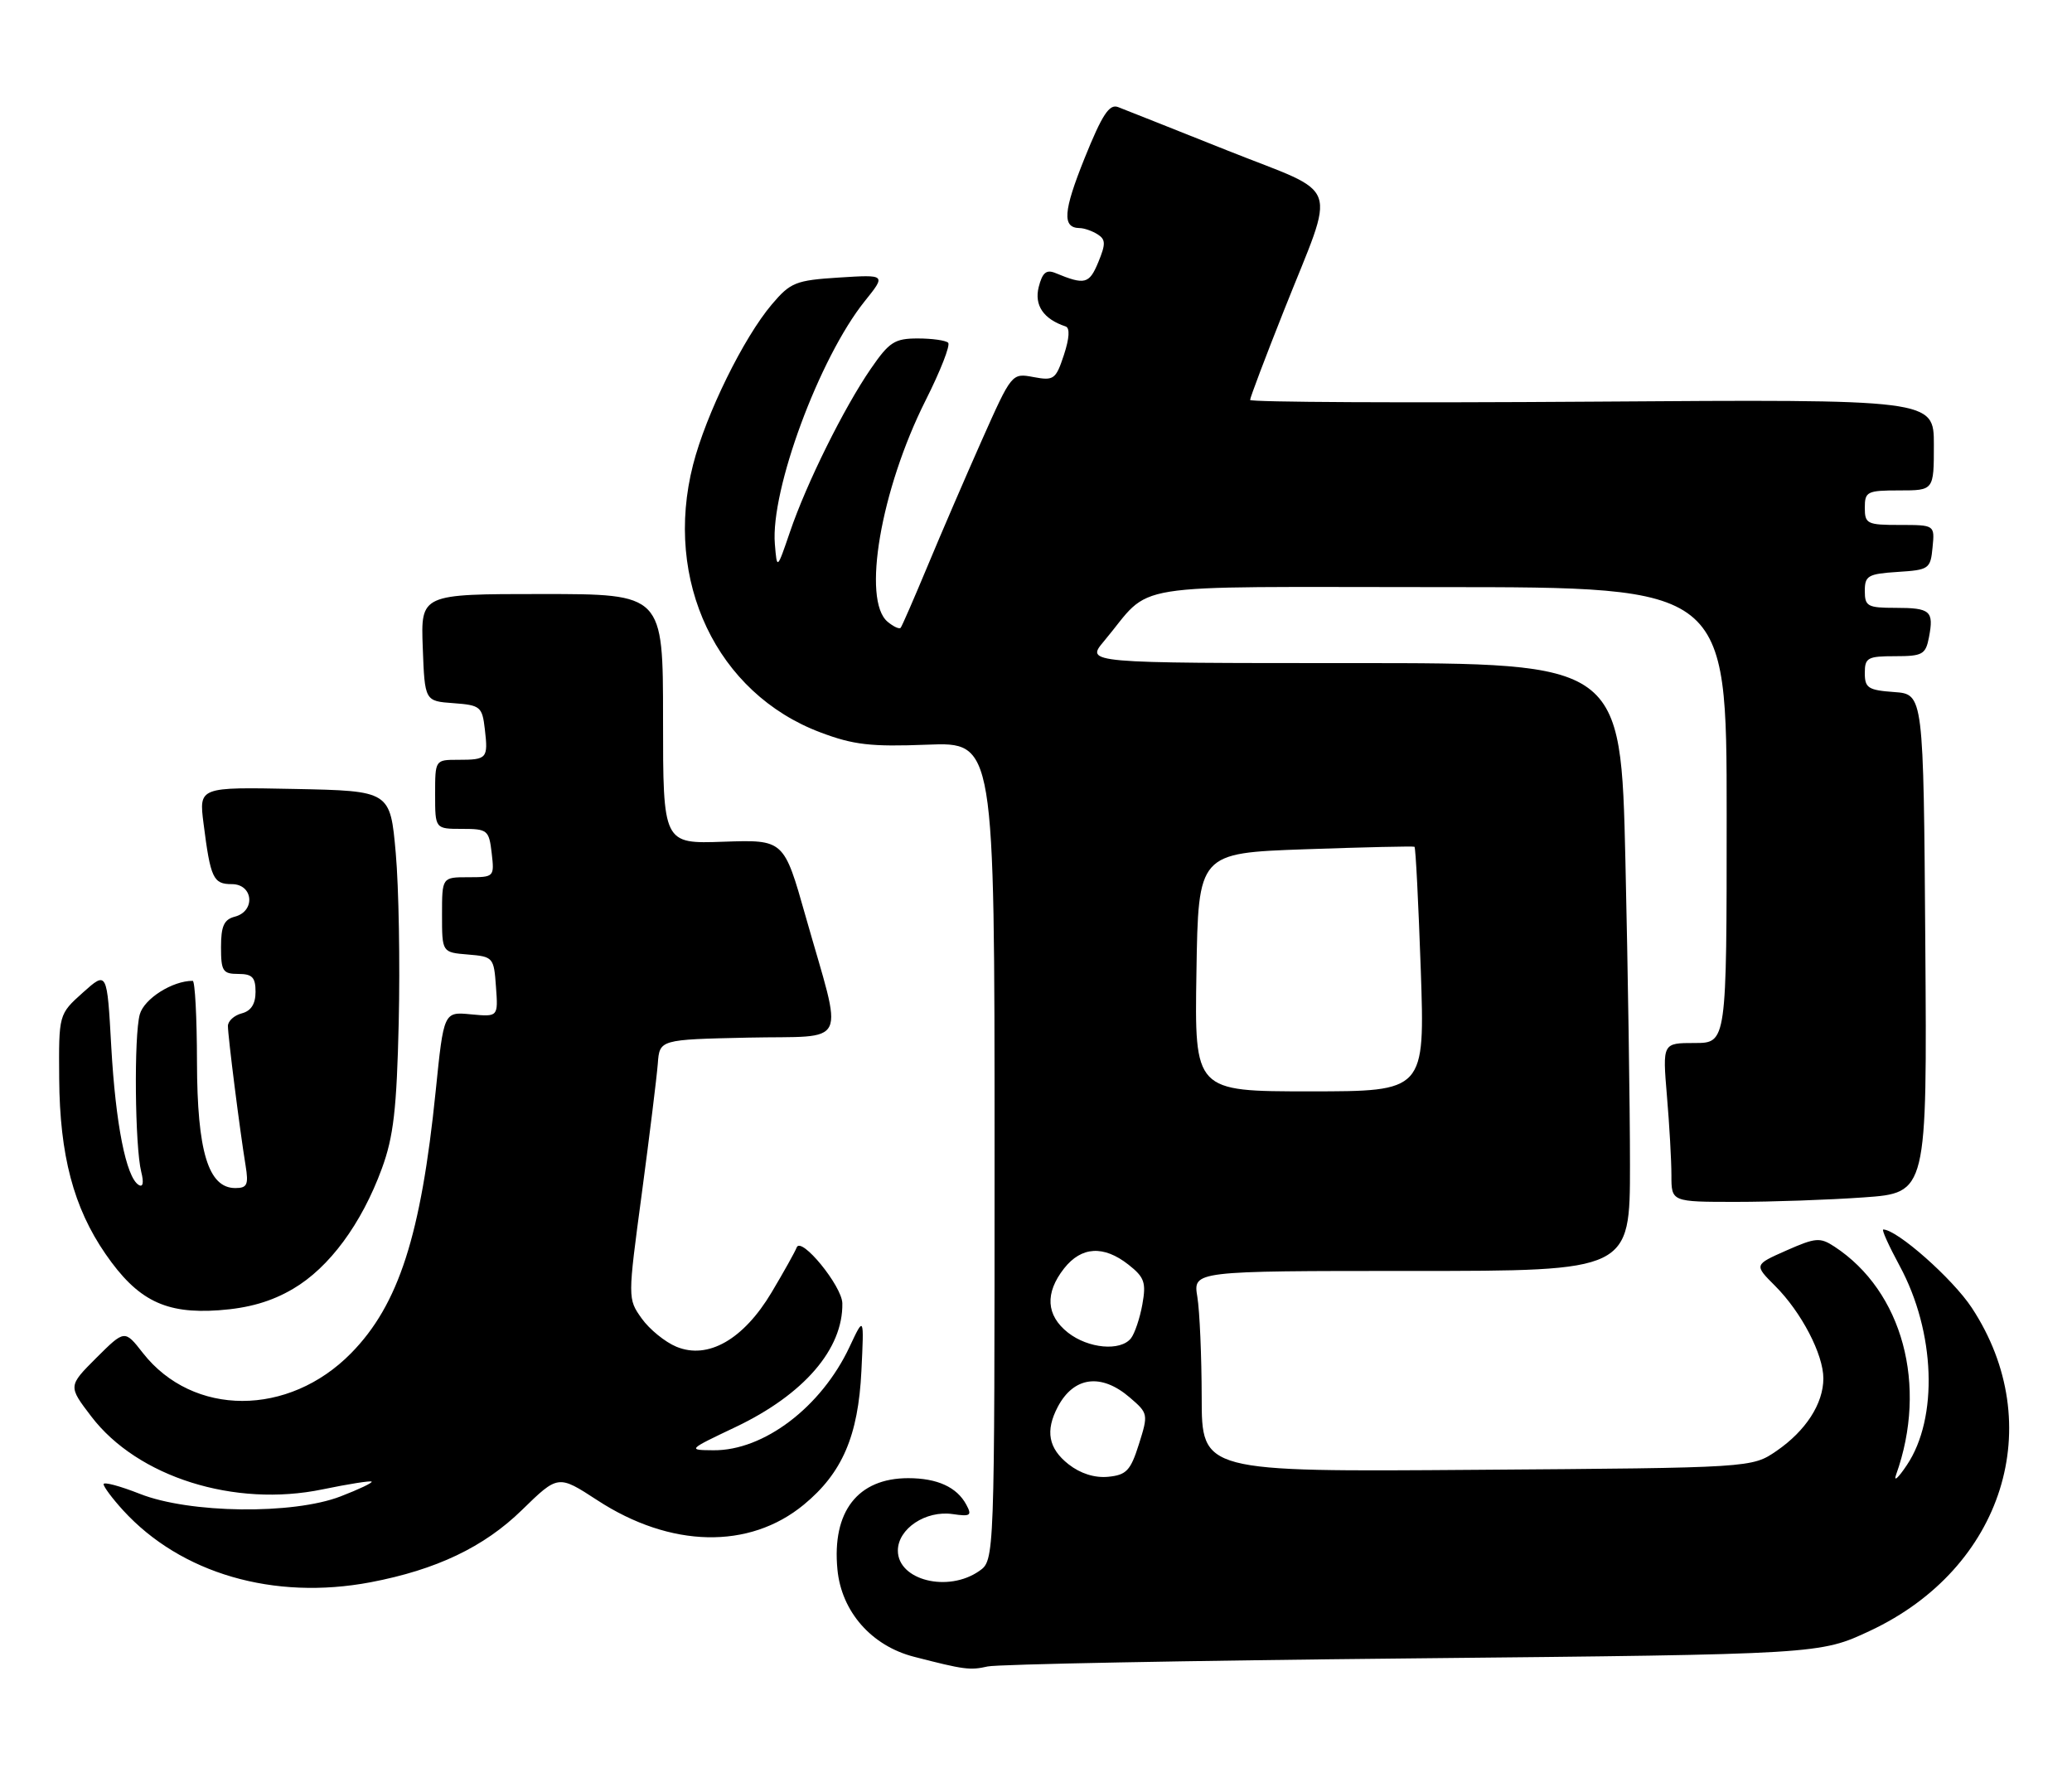 <?xml version="1.0" encoding="UTF-8" standalone="no"?>
<!DOCTYPE svg PUBLIC "-//W3C//DTD SVG 1.1//EN" "http://www.w3.org/Graphics/SVG/1.1/DTD/svg11.dtd" >
<svg xmlns="http://www.w3.org/2000/svg" xmlns:xlink="http://www.w3.org/1999/xlink" version="1.1" viewBox="0 0 300 256">
 <g >
 <path fill="currentColor"
d=" M 204.50 240.09 C 263.50 239.50 263.50 239.50 270.77 236.09 C 290.06 227.05 296.61 206.24 285.49 189.33 C 282.71 185.11 274.66 178.00 272.67 178.00 C 272.41 178.00 273.48 180.37 275.05 183.27 C 280.22 192.83 280.67 205.30 276.08 212.12 C 274.84 213.98 274.14 214.60 274.53 213.50 C 279.16 200.58 275.47 186.94 265.61 180.48 C 263.52 179.11 262.88 179.17 258.64 181.04 C 253.96 183.11 253.96 183.11 257.02 186.17 C 260.82 189.97 264.00 196.07 264.00 199.56 C 264.00 203.21 261.46 207.14 257.23 210.05 C 253.65 212.50 253.65 212.50 213.82 212.79 C 174.00 213.09 174.00 213.09 173.99 202.29 C 173.98 196.36 173.70 189.81 173.36 187.75 C 172.74 184.00 172.74 184.00 204.37 184.00 C 236.00 184.00 236.00 184.00 236.00 168.66 C 236.00 160.23 235.70 140.43 235.34 124.66 C 234.68 96.00 234.68 96.00 195.93 96.00 C 157.18 96.00 157.18 96.00 159.84 92.83 C 167.13 84.14 161.77 85.00 208.45 85.00 C 250.00 85.00 250.00 85.00 250.00 118.00 C 250.00 151.00 250.00 151.00 245.35 151.00 C 240.71 151.00 240.71 151.00 241.35 158.65 C 241.71 162.86 242.00 168.03 242.00 170.15 C 242.00 174.00 242.00 174.00 251.35 174.00 C 256.49 174.00 264.82 173.71 269.86 173.35 C 279.02 172.70 279.02 172.70 278.76 136.60 C 278.50 100.50 278.50 100.50 274.25 100.19 C 270.49 99.92 270.00 99.60 270.00 97.44 C 270.00 95.22 270.40 95.00 274.38 95.00 C 278.37 95.00 278.81 94.75 279.29 92.26 C 280.02 88.45 279.51 88.00 274.44 88.00 C 270.40 88.00 270.00 87.78 270.00 85.55 C 270.00 83.35 270.46 83.08 274.75 82.80 C 279.30 82.51 279.51 82.37 279.81 79.25 C 280.13 76.00 280.13 76.00 275.06 76.00 C 270.33 76.00 270.00 75.84 270.00 73.50 C 270.00 71.17 270.33 71.00 275.00 71.00 C 280.00 71.00 280.00 71.00 280.00 64.40 C 280.00 57.80 280.00 57.80 230.50 58.15 C 203.27 58.34 181.00 58.23 181.00 57.90 C 181.00 57.57 183.21 51.72 185.92 44.90 C 193.49 25.82 194.41 28.44 177.77 21.81 C 169.92 18.68 162.77 15.84 161.88 15.50 C 160.61 15.02 159.58 16.60 157.04 22.89 C 153.94 30.60 153.76 32.98 156.31 33.02 C 156.96 33.02 158.13 33.43 158.91 33.92 C 160.10 34.67 160.11 35.32 159.01 37.98 C 157.70 41.13 157.07 41.29 152.79 39.52 C 151.49 38.99 150.92 39.47 150.39 41.56 C 149.73 44.21 151.09 46.20 154.29 47.26 C 154.93 47.48 154.84 48.95 154.04 51.39 C 152.87 54.93 152.58 55.14 149.64 54.59 C 146.49 54.00 146.49 54.01 142.15 63.75 C 139.77 69.11 136.22 77.33 134.28 82.00 C 132.33 86.67 130.59 90.68 130.40 90.89 C 130.20 91.11 129.36 90.72 128.52 90.02 C 124.77 86.91 127.52 70.89 134.02 57.96 C 136.16 53.71 137.63 49.96 137.28 49.62 C 136.94 49.28 134.96 49.00 132.88 49.00 C 129.53 49.00 128.75 49.51 126.08 53.39 C 122.20 59.03 116.77 69.97 114.38 77.00 C 112.50 82.50 112.50 82.50 112.19 78.76 C 111.54 70.97 118.63 51.81 125.19 43.62 C 128.30 39.75 128.30 39.75 121.49 40.18 C 115.20 40.58 114.46 40.88 111.76 44.06 C 107.66 48.89 102.23 59.94 100.35 67.27 C 96.04 84.10 103.78 100.38 118.78 106.03 C 123.57 107.84 126.09 108.13 134.25 107.81 C 144.00 107.43 144.00 107.43 144.00 166.66 C 144.00 225.89 144.00 225.89 141.78 227.44 C 137.26 230.60 130.00 228.78 130.00 224.49 C 130.00 221.32 134.03 218.63 137.94 219.20 C 140.51 219.58 140.76 219.41 139.91 217.84 C 138.55 215.30 135.71 214.00 131.50 214.00 C 124.19 214.00 120.44 218.84 121.25 227.22 C 121.83 233.32 126.18 238.28 132.35 239.86 C 139.60 241.73 140.45 241.84 143.00 241.26 C 144.38 240.94 172.05 240.41 204.50 240.09 Z  M 53.65 229.07 C 63.17 227.26 70.08 223.97 75.56 218.62 C 80.81 213.50 80.81 213.50 86.48 217.19 C 97.08 224.11 108.48 224.35 116.38 217.84 C 121.95 213.25 124.26 207.88 124.72 198.50 C 125.11 190.50 125.11 190.50 123.00 195.00 C 118.91 203.71 110.58 210.03 103.29 209.96 C 99.53 209.93 99.55 209.90 106.50 206.60 C 116.39 201.89 122.08 195.30 121.96 188.68 C 121.91 186.18 115.99 178.93 115.35 180.60 C 115.12 181.21 113.49 184.13 111.72 187.10 C 107.65 193.93 102.50 196.87 97.93 194.97 C 96.29 194.29 94.03 192.45 92.91 190.88 C 90.88 188.02 90.88 188.02 92.93 172.76 C 94.05 164.37 95.09 155.93 95.24 154.00 C 95.50 150.50 95.50 150.50 108.32 150.22 C 123.13 149.90 122.13 152.01 116.64 132.65 C 113.50 121.56 113.50 121.56 104.75 121.86 C 96.00 122.17 96.00 122.17 96.00 104.08 C 96.00 86.00 96.00 86.00 78.46 86.00 C 60.92 86.00 60.92 86.00 61.21 93.75 C 61.50 101.50 61.50 101.50 65.65 101.80 C 69.56 102.09 69.82 102.30 70.20 105.58 C 70.69 109.81 70.53 110.00 66.33 110.00 C 63.00 110.00 63.00 110.00 63.00 115.00 C 63.00 120.00 63.00 120.00 66.89 120.00 C 70.59 120.00 70.80 120.17 71.19 123.50 C 71.59 126.96 71.55 127.00 67.80 127.00 C 64.00 127.00 64.00 127.00 64.00 132.44 C 64.00 137.88 64.00 137.88 67.75 138.19 C 71.41 138.49 71.51 138.61 71.81 142.86 C 72.13 147.22 72.13 147.22 68.19 146.85 C 64.25 146.47 64.25 146.47 63.08 157.98 C 60.96 178.84 57.72 188.90 50.84 195.90 C 41.78 205.13 27.94 205.12 20.69 195.88 C 18.05 192.50 18.05 192.50 13.95 196.58 C 9.86 200.67 9.86 200.67 13.22 205.07 C 19.91 213.84 33.96 218.27 46.71 215.62 C 50.44 214.85 53.64 214.34 53.81 214.50 C 53.98 214.66 51.96 215.62 49.31 216.64 C 42.41 219.30 27.42 219.11 20.25 216.27 C 17.36 215.13 15.00 214.50 15.00 214.87 C 15.00 215.25 16.27 216.95 17.82 218.65 C 26.19 227.81 39.64 231.72 53.65 229.07 Z  M 42.43 186.59 C 47.67 183.52 52.35 177.19 55.29 169.17 C 56.98 164.57 57.44 160.58 57.73 148.00 C 57.93 139.47 57.74 128.45 57.30 123.50 C 56.50 114.50 56.50 114.50 42.65 114.22 C 28.80 113.94 28.80 113.94 29.47 119.22 C 30.48 127.16 30.87 128.00 33.57 128.00 C 36.67 128.00 37.03 131.92 34.00 132.71 C 32.43 133.12 32.00 134.07 32.00 137.12 C 32.00 140.59 32.26 141.00 34.50 141.00 C 36.52 141.00 37.00 141.49 37.00 143.59 C 37.00 145.35 36.35 146.36 35.00 146.71 C 33.90 147.00 33.00 147.82 33.00 148.54 C 33.00 150.02 34.74 163.76 35.56 168.75 C 36.01 171.52 35.79 172.00 34.07 172.00 C 30.16 172.00 28.55 166.71 28.52 153.75 C 28.51 147.29 28.23 142.00 27.90 142.00 C 24.97 141.99 20.88 144.58 20.24 146.85 C 19.38 149.92 19.53 165.98 20.45 169.66 C 20.85 171.24 20.70 171.94 20.07 171.54 C 18.26 170.42 16.74 162.74 16.11 151.54 C 15.50 140.57 15.50 140.57 12.00 143.70 C 8.50 146.84 8.50 146.84 8.57 156.17 C 8.65 167.24 10.65 174.83 15.27 181.53 C 19.91 188.26 23.93 190.25 31.71 189.69 C 36.01 189.38 39.31 188.43 42.43 186.59 Z  M 154.70 211.98 C 151.80 209.69 151.32 207.16 153.15 203.68 C 155.47 199.28 159.45 198.76 163.59 202.33 C 166.25 204.61 166.27 204.74 164.90 209.08 C 163.69 212.91 163.09 213.54 160.45 213.80 C 158.49 213.99 156.42 213.33 154.70 211.98 Z  M 154.63 192.93 C 151.46 190.43 151.26 187.21 154.07 183.63 C 156.58 180.45 159.79 180.26 163.39 183.09 C 165.70 184.91 165.97 185.67 165.40 188.84 C 165.04 190.85 164.29 193.06 163.75 193.75 C 162.23 195.66 157.58 195.24 154.63 192.93 Z  M 173.23 140.75 C 173.50 123.50 173.50 123.50 189.00 122.95 C 197.53 122.65 204.64 122.49 204.80 122.59 C 204.97 122.69 205.37 130.69 205.71 140.38 C 206.31 158.00 206.31 158.00 189.63 158.00 C 172.95 158.00 172.95 158.00 173.23 140.75 Z "/>
</g>
</svg>